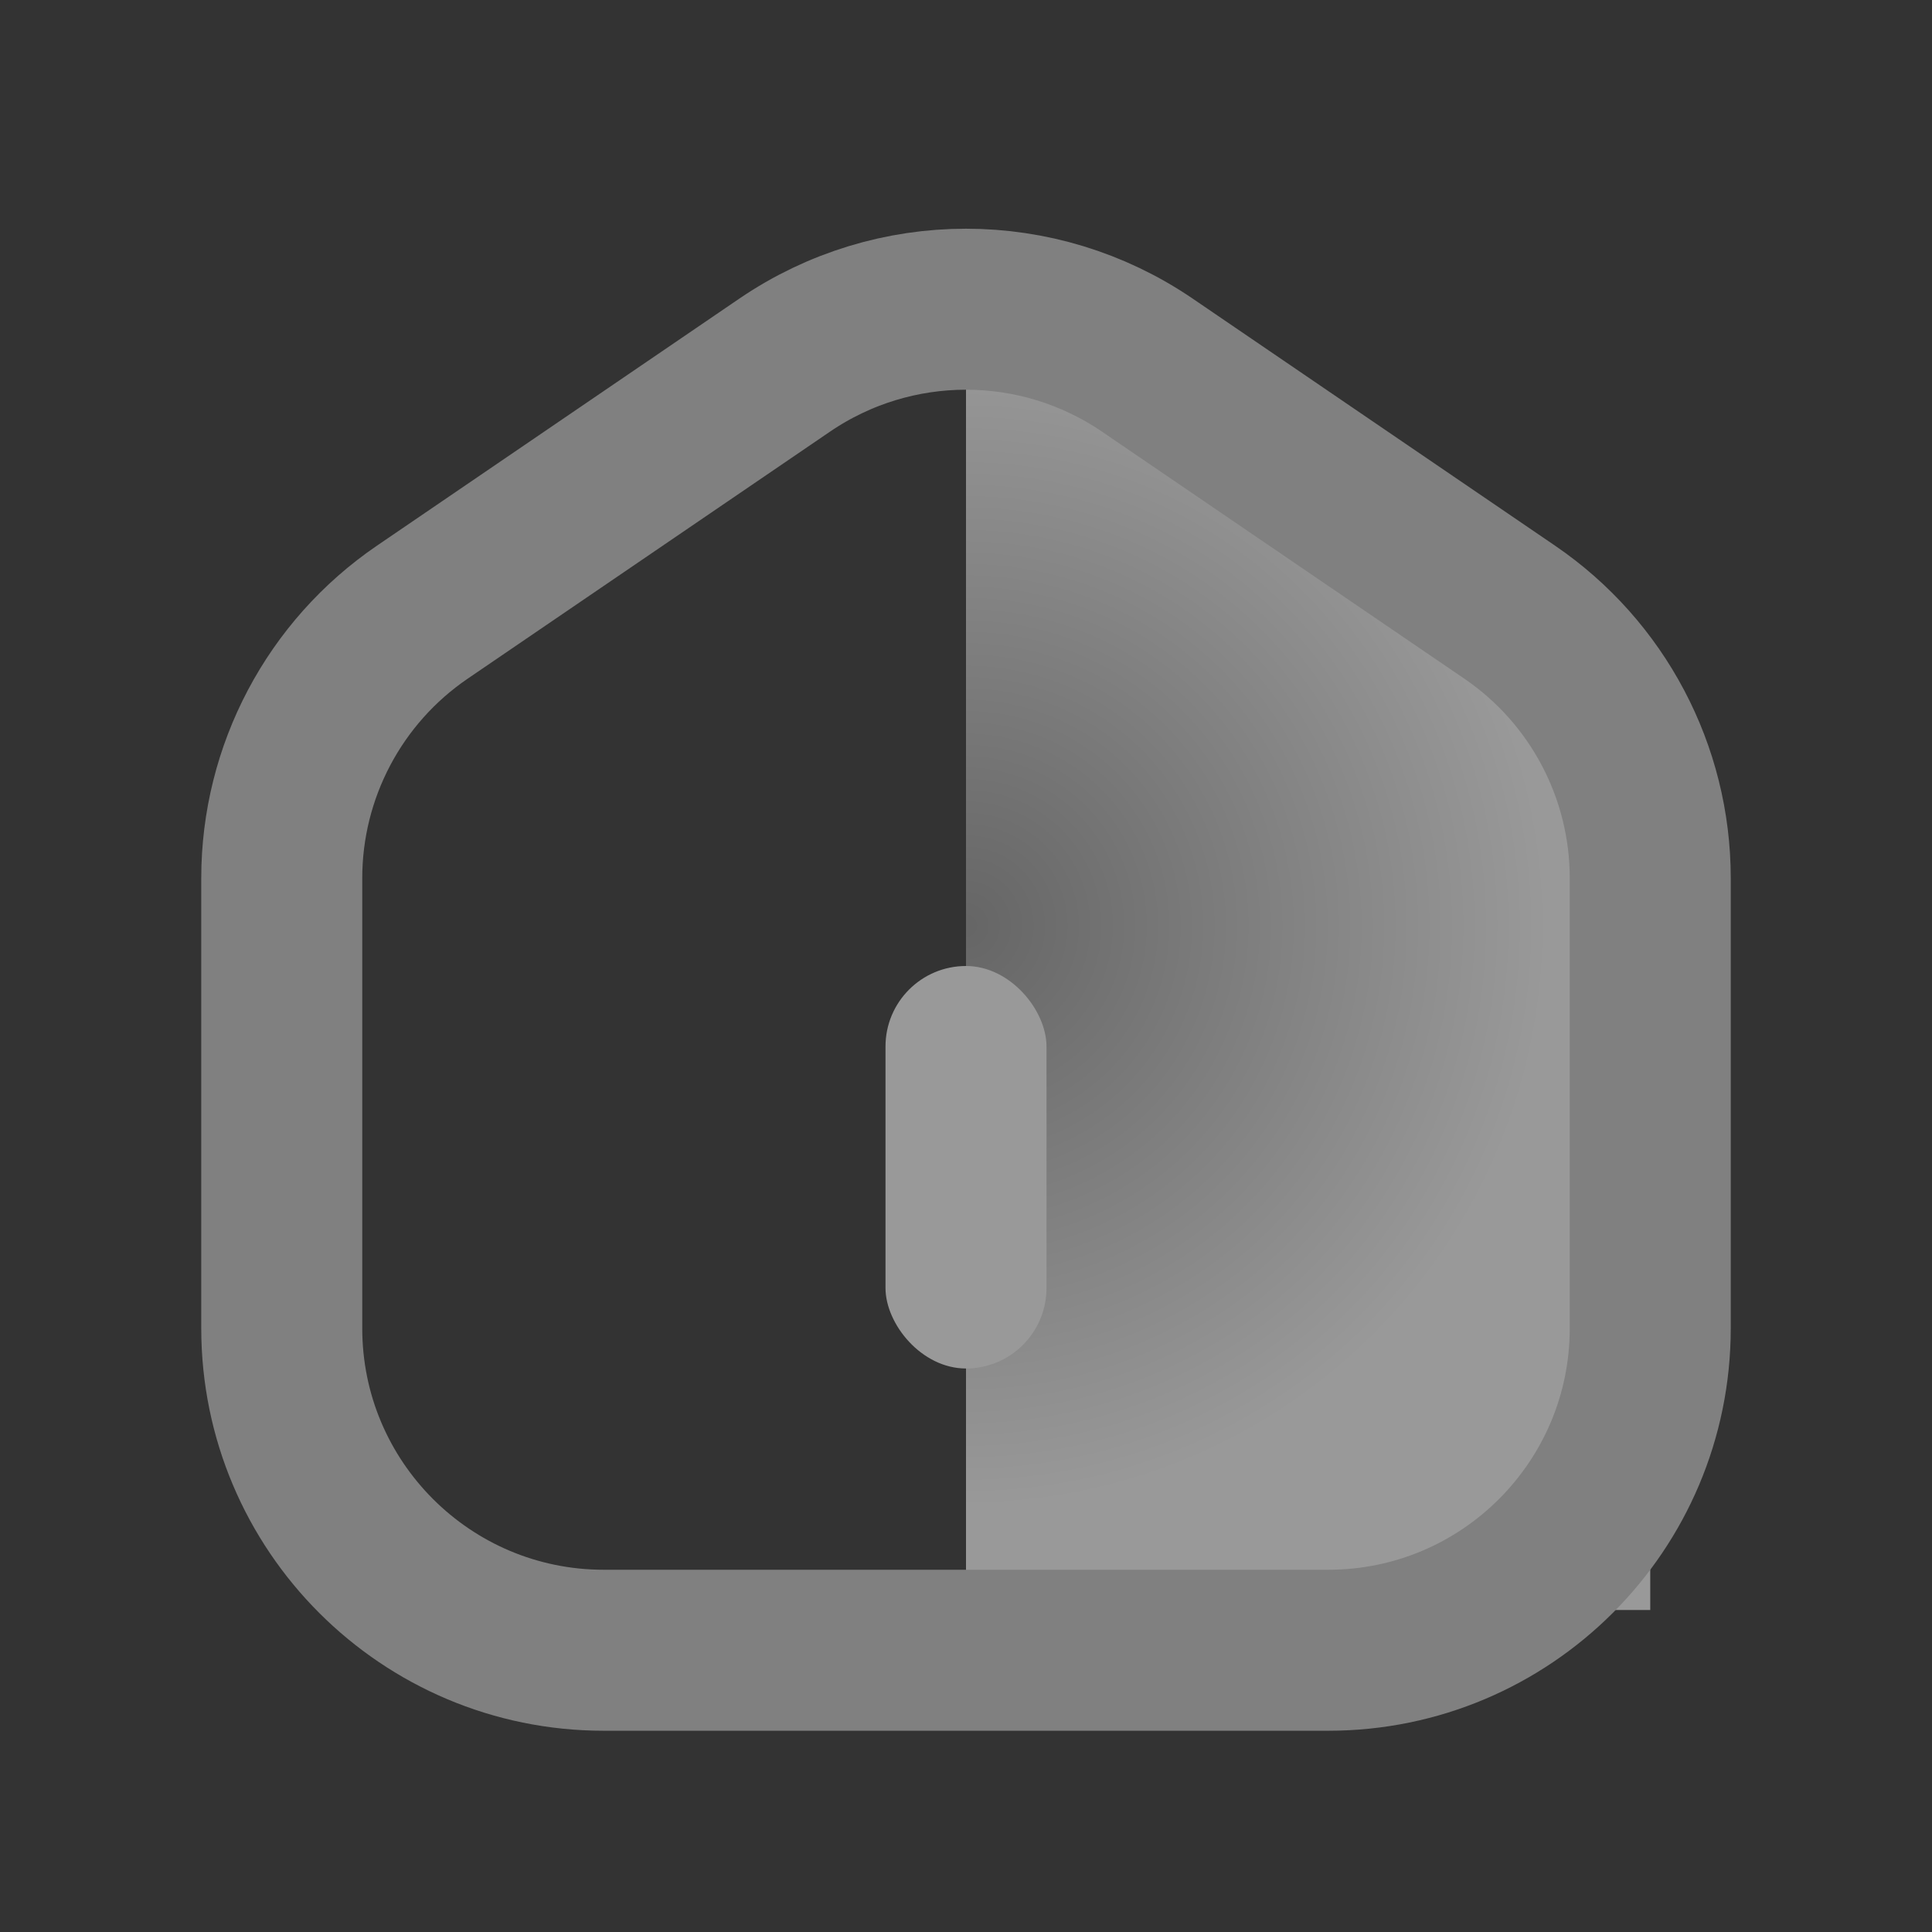<?xml version="1.0" encoding="UTF-8"?>
<svg width="48px" height="48px" viewBox="0 0 48 48" version="1.1" xmlns="http://www.w3.org/2000/svg" xmlns:xlink="http://www.w3.org/1999/xlink">
    <rect x="0" y="0" width="48" height="48" fill="#333333" stroke="none"/>
    <title>Tab/首页icon-灰色</title>
    <defs>
        <radialGradient cx="0%" cy="50%" fx="0%" fy="50%" r="84.256%" gradientTransform="translate(0,0.5),scale(1,0.5),translate(-0,-0.5)" id="radialGradient-1">
            <stop stop-color="#999999" offset="0%"></stop>
            <stop stop-color="#FFFFFF" offset="100%"></stop>
        </radialGradient>
    </defs>
    <g id="Tab/首页icon-灰色" stroke="none" stroke-width="1" fill="none" fill-rule="evenodd">
        <g id="Tab/商城icon-灰色">
            <rect id="蒙版" fill="#D8D8D8" opacity="0" x="0" y="0" width="48" height="48" rx="12"></rect>
            <g id="编组-3" transform="translate(7, 6)">
                <polygon id="路径-2" fill="url(#radialGradient-1)" opacity="0.5" points="17 0 17 34 34 34 34 12.106 27.023 6.355 19.382 0"></polygon>
                <path d="M3.494,9.208 L12.494,3.072 C15.212,1.219 18.788,1.219 21.506,3.072 L30.506,9.208 C32.692,10.698 34,13.173 34,15.818 L34,27 C34,31.418 30.418,35 26,35 L8,35 C3.582,35 3.57712375e-15,31.418 0,27 L0,15.818 C1.45238159e-15,13.173 1.308,10.698 3.494,9.208 Z" id="矩形" stroke="#808080" stroke-width="4"></path>
            </g>
        </g>
        <rect id="矩形" fill="#999999" x="22" y="24" width="4" height="10" rx="2"></rect>
    </g>
</svg>